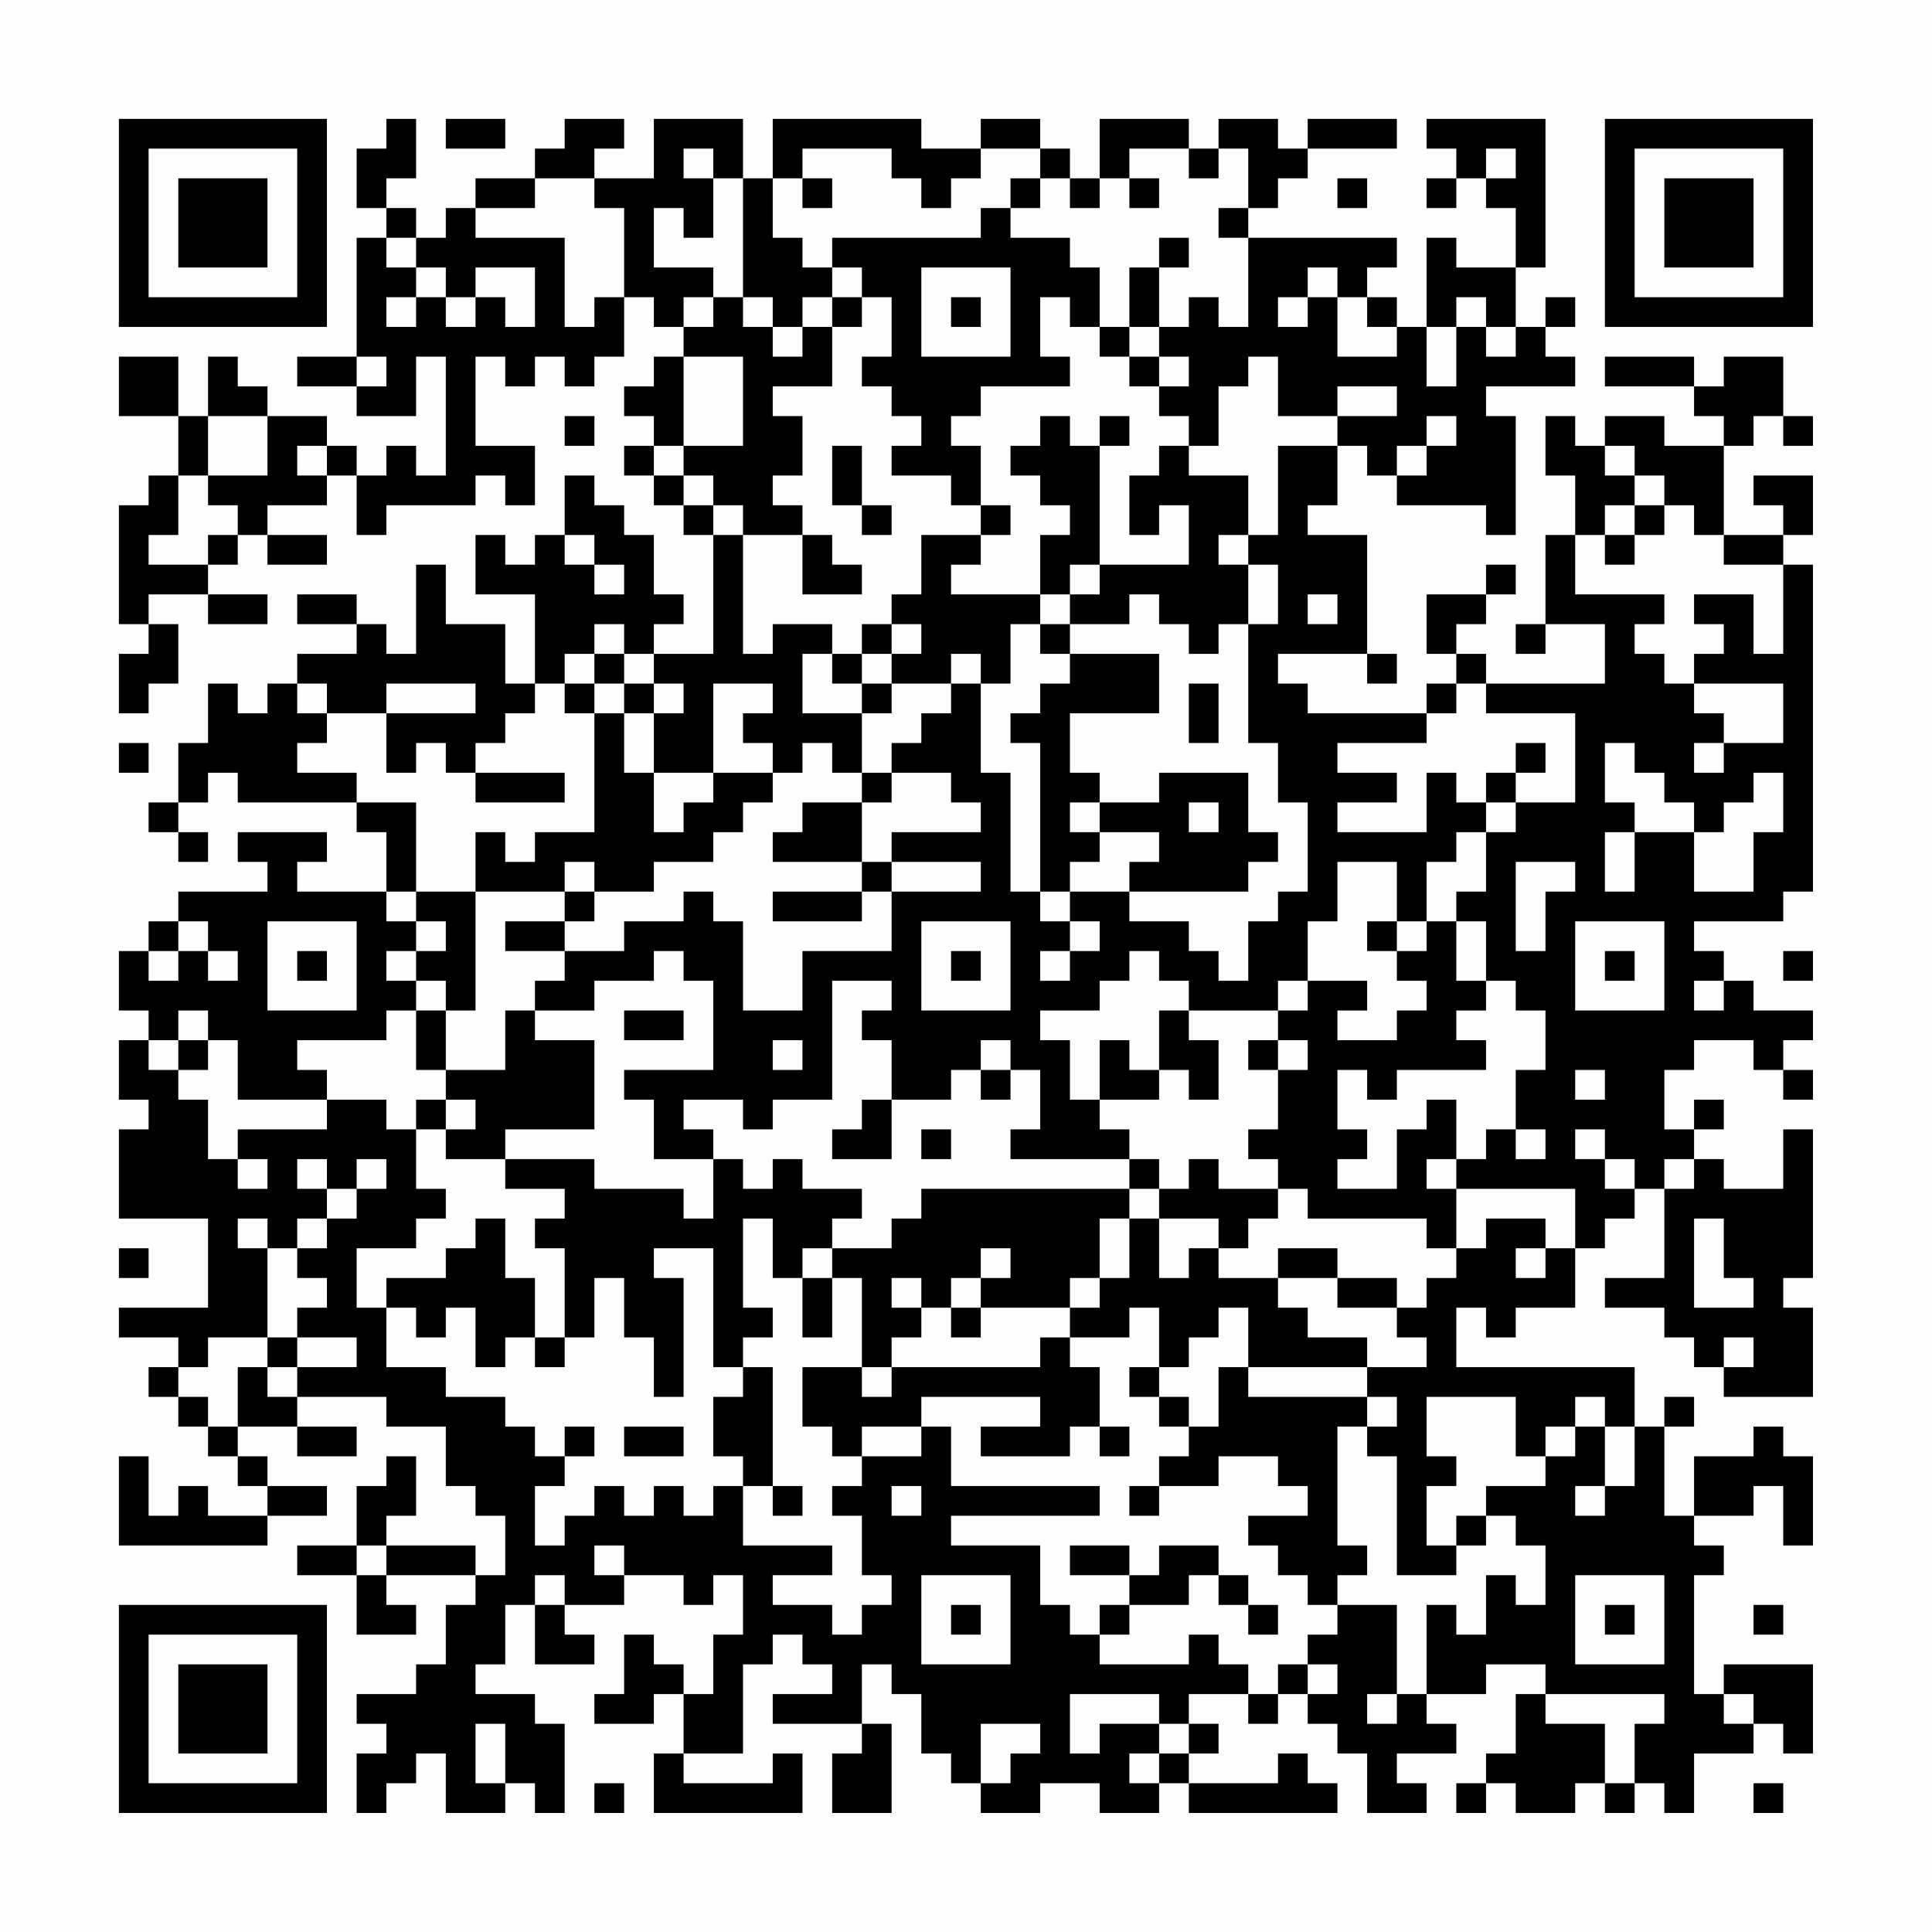<?xml version="1.0" encoding="UTF-8"?>
<svg xmlns="http://www.w3.org/2000/svg" version="1.1" width="300" height="300" viewBox="0 0 300 300"><rect x="0" y="0" width="300" height="300" fill="#fefefe"/><g transform="scale(4.615)"><g transform="translate(4,4)"><path fill-rule="evenodd" d="M9 0L9 1L8 1L8 3L9 3L9 4L8 4L8 8L6 8L6 9L8 9L8 10L10 10L10 8L11 8L11 12L10 12L10 11L9 11L9 12L8 12L8 11L7 11L7 10L5 10L5 9L4 9L4 8L3 8L3 10L2 10L2 8L0 8L0 10L2 10L2 12L1 12L1 13L0 13L0 17L1 17L1 18L0 18L0 20L1 20L1 19L2 19L2 17L1 17L1 16L3 16L3 17L5 17L5 16L3 16L3 15L4 15L4 14L5 14L5 15L7 15L7 14L5 14L5 13L7 13L7 12L8 12L8 14L9 14L9 13L12 13L12 12L13 12L13 13L14 13L14 11L12 11L12 8L13 8L13 9L14 9L14 8L15 8L15 9L16 9L16 8L17 8L17 6L18 6L18 7L19 7L19 8L18 8L18 9L17 9L17 10L18 10L18 11L17 11L17 12L18 12L18 13L19 13L19 14L20 14L20 18L18 18L18 17L19 17L19 16L18 16L18 14L17 14L17 13L16 13L16 12L15 12L15 14L14 14L14 15L13 15L13 14L12 14L12 16L14 16L14 19L13 19L13 17L11 17L11 15L10 15L10 18L9 18L9 17L8 17L8 16L6 16L6 17L8 17L8 18L6 18L6 19L5 19L5 20L4 20L4 19L3 19L3 21L2 21L2 23L1 23L1 24L2 24L2 25L3 25L3 24L2 24L2 23L3 23L3 22L4 22L4 23L8 23L8 24L9 24L9 26L6 26L6 25L7 25L7 24L4 24L4 25L5 25L5 26L2 26L2 27L1 27L1 28L0 28L0 30L1 30L1 31L0 31L0 33L1 33L1 34L0 34L0 37L3 37L3 40L0 40L0 41L2 41L2 42L1 42L1 43L2 43L2 44L3 44L3 45L4 45L4 46L5 46L5 47L3 47L3 46L2 46L2 47L1 47L1 45L0 45L0 48L5 48L5 47L7 47L7 46L5 46L5 45L4 45L4 44L6 44L6 45L8 45L8 44L6 44L6 43L9 43L9 44L11 44L11 46L12 46L12 47L13 47L13 49L12 49L12 48L9 48L9 47L10 47L10 45L9 45L9 46L8 46L8 48L6 48L6 49L8 49L8 51L10 51L10 50L9 50L9 49L12 49L12 50L11 50L11 52L10 52L10 53L8 53L8 54L9 54L9 55L8 55L8 57L9 57L9 56L10 56L10 55L11 55L11 57L13 57L13 56L14 56L14 57L15 57L15 54L14 54L14 53L12 53L12 52L13 52L13 50L14 50L14 52L16 52L16 51L15 51L15 50L17 50L17 49L19 49L19 50L20 50L20 49L21 49L21 51L20 51L20 53L19 53L19 52L18 52L18 51L17 51L17 53L16 53L16 54L18 54L18 53L19 53L19 55L18 55L18 57L23 57L23 55L22 55L22 56L19 56L19 55L21 55L21 52L22 52L22 51L23 51L23 52L24 52L24 53L22 53L22 54L25 54L25 55L24 55L24 57L26 57L26 54L25 54L25 52L26 52L26 53L27 53L27 55L28 55L28 56L29 56L29 57L31 57L31 56L33 56L33 57L35 57L35 56L36 56L36 57L41 57L41 56L40 56L40 55L39 55L39 56L36 56L36 55L37 55L37 54L36 54L36 53L38 53L38 54L39 54L39 53L40 53L40 54L41 54L41 55L42 55L42 57L44 57L44 56L43 56L43 55L45 55L45 54L44 54L44 53L46 53L46 52L48 52L48 53L47 53L47 55L46 55L46 56L45 56L45 57L46 57L46 56L47 56L47 57L49 57L49 56L50 56L50 57L51 57L51 56L52 56L52 57L53 57L53 55L55 55L55 54L56 54L56 55L57 55L57 52L54 52L54 53L53 53L53 49L54 49L54 48L53 48L53 47L55 47L55 46L56 46L56 48L57 48L57 45L56 45L56 44L55 44L55 45L53 45L53 47L52 47L52 44L53 44L53 43L52 43L52 44L51 44L51 42L45 42L45 40L46 40L46 41L47 41L47 40L49 40L49 38L50 38L50 37L51 37L51 36L52 36L52 39L50 39L50 40L52 40L52 41L53 41L53 42L54 42L54 43L57 43L57 40L56 40L56 39L57 39L57 34L56 34L56 36L54 36L54 35L53 35L53 34L54 34L54 33L53 33L53 34L52 34L52 32L53 32L53 31L55 31L55 32L56 32L56 33L57 33L57 32L56 32L56 31L57 31L57 30L55 30L55 29L54 29L54 28L53 28L53 27L56 27L56 26L57 26L57 15L56 15L56 14L57 14L57 12L55 12L55 13L56 13L56 14L54 14L54 11L55 11L55 10L56 10L56 11L57 11L57 10L56 10L56 8L54 8L54 9L53 9L53 8L50 8L50 9L53 9L53 10L54 10L54 11L52 11L52 10L50 10L50 11L49 11L49 10L48 10L48 12L49 12L49 14L48 14L48 17L47 17L47 18L48 18L48 17L50 17L50 19L46 19L46 18L45 18L45 17L46 17L46 16L47 16L47 15L46 15L46 16L44 16L44 18L45 18L45 19L44 19L44 20L40 20L40 19L39 19L39 18L42 18L42 19L43 19L43 18L42 18L42 14L40 14L40 13L41 13L41 11L42 11L42 12L43 12L43 13L46 13L46 14L47 14L47 10L46 10L46 9L49 9L49 8L48 8L48 7L49 7L49 6L48 6L48 7L47 7L47 5L48 5L48 0L44 0L44 1L45 1L45 2L44 2L44 3L45 3L45 2L46 2L46 3L47 3L47 5L45 5L45 4L44 4L44 7L43 7L43 6L42 6L42 5L43 5L43 4L38 4L38 3L39 3L39 2L40 2L40 1L43 1L43 0L40 0L40 1L39 1L39 0L37 0L37 1L36 1L36 0L33 0L33 2L32 2L32 1L31 1L31 0L29 0L29 1L27 1L27 0L22 0L22 2L21 2L21 0L18 0L18 2L16 2L16 1L17 1L17 0L15 0L15 1L14 1L14 2L12 2L12 3L11 3L11 4L10 4L10 3L9 3L9 2L10 2L10 0ZM11 0L11 1L13 1L13 0ZM19 1L19 2L20 2L20 4L19 4L19 3L18 3L18 5L20 5L20 6L19 6L19 7L20 7L20 6L21 6L21 7L22 7L22 8L23 8L23 7L24 7L24 9L22 9L22 10L23 10L23 12L22 12L22 13L23 13L23 14L21 14L21 13L20 13L20 12L19 12L19 11L21 11L21 8L19 8L19 11L18 11L18 12L19 12L19 13L20 13L20 14L21 14L21 18L22 18L22 17L24 17L24 18L23 18L23 20L25 20L25 22L24 22L24 21L23 21L23 22L22 22L22 21L21 21L21 20L22 20L22 19L20 19L20 22L18 22L18 20L19 20L19 19L18 19L18 18L17 18L17 17L16 17L16 18L15 18L15 19L14 19L14 20L13 20L13 21L12 21L12 22L11 22L11 21L10 21L10 22L9 22L9 20L12 20L12 19L9 19L9 20L7 20L7 19L6 19L6 20L7 20L7 21L6 21L6 22L8 22L8 23L10 23L10 26L9 26L9 27L10 27L10 28L9 28L9 29L10 29L10 30L9 30L9 31L6 31L6 32L7 32L7 33L4 33L4 31L3 31L3 30L2 30L2 31L1 31L1 32L2 32L2 33L3 33L3 35L4 35L4 36L5 36L5 35L4 35L4 34L7 34L7 33L9 33L9 34L10 34L10 36L11 36L11 37L10 37L10 38L8 38L8 40L9 40L9 42L11 42L11 43L13 43L13 44L14 44L14 45L15 45L15 46L14 46L14 48L15 48L15 47L16 47L16 46L17 46L17 47L18 47L18 46L19 46L19 47L20 47L20 46L21 46L21 48L24 48L24 49L22 49L22 50L24 50L24 51L25 51L25 50L26 50L26 49L25 49L25 47L24 47L24 46L25 46L25 45L27 45L27 44L28 44L28 46L33 46L33 47L28 47L28 48L31 48L31 50L32 50L32 51L33 51L33 52L36 52L36 51L37 51L37 52L38 52L38 53L39 53L39 52L40 52L40 53L41 53L41 52L40 52L40 51L41 51L41 50L43 50L43 53L42 53L42 54L43 54L43 53L44 53L44 50L45 50L45 51L46 51L46 49L47 49L47 50L48 50L48 48L47 48L47 47L46 47L46 46L48 46L48 45L49 45L49 44L50 44L50 46L49 46L49 47L50 47L50 46L51 46L51 44L50 44L50 43L49 43L49 44L48 44L48 45L47 45L47 43L44 43L44 45L45 45L45 46L44 46L44 48L45 48L45 49L43 49L43 45L42 45L42 44L43 44L43 43L42 43L42 42L44 42L44 41L43 41L43 40L44 40L44 39L45 39L45 38L46 38L46 37L48 37L48 38L47 38L47 39L48 39L48 38L49 38L49 36L45 36L45 35L46 35L46 34L47 34L47 35L48 35L48 34L47 34L47 32L48 32L48 30L47 30L47 29L46 29L46 27L45 27L45 26L46 26L46 24L47 24L47 23L49 23L49 20L46 20L46 19L45 19L45 20L44 20L44 21L41 21L41 22L43 22L43 23L41 23L41 24L44 24L44 22L45 22L45 23L46 23L46 24L45 24L45 25L44 25L44 27L43 27L43 25L41 25L41 27L40 27L40 29L39 29L39 30L36 30L36 29L35 29L35 28L34 28L34 29L33 29L33 30L31 30L31 31L32 31L32 33L33 33L33 34L34 34L34 35L30 35L30 34L31 34L31 32L30 32L30 31L29 31L29 32L28 32L28 33L26 33L26 31L25 31L25 30L26 30L26 29L24 29L24 33L22 33L22 34L21 34L21 33L19 33L19 34L20 34L20 35L18 35L18 33L17 33L17 32L20 32L20 29L19 29L19 28L18 28L18 29L16 29L16 30L14 30L14 29L15 29L15 28L17 28L17 27L19 27L19 26L20 26L20 27L21 27L21 30L23 30L23 28L26 28L26 26L29 26L29 25L26 25L26 24L29 24L29 23L28 23L28 22L26 22L26 21L27 21L27 20L28 20L28 19L29 19L29 22L30 22L30 26L31 26L31 27L32 27L32 28L31 28L31 29L32 29L32 28L33 28L33 27L32 27L32 26L34 26L34 27L36 27L36 28L37 28L37 29L38 29L38 27L39 27L39 26L40 26L40 23L39 23L39 21L38 21L38 17L39 17L39 15L38 15L38 14L39 14L39 11L41 11L41 10L43 10L43 9L41 9L41 10L39 10L39 8L38 8L38 9L37 9L37 11L36 11L36 10L35 10L35 9L36 9L36 8L35 8L35 7L36 7L36 6L37 6L37 7L38 7L38 4L37 4L37 3L38 3L38 1L37 1L37 2L36 2L36 1L34 1L34 2L33 2L33 3L32 3L32 2L31 2L31 1L29 1L29 2L28 2L28 3L27 3L27 2L26 2L26 1L23 1L23 2L22 2L22 4L23 4L23 5L24 5L24 6L23 6L23 7L22 7L22 6L21 6L21 2L20 2L20 1ZM46 1L46 2L47 2L47 1ZM14 2L14 3L12 3L12 4L15 4L15 7L16 7L16 6L17 6L17 3L16 3L16 2ZM23 2L23 3L24 3L24 2ZM30 2L30 3L29 3L29 4L24 4L24 5L25 5L25 6L24 6L24 7L25 7L25 6L26 6L26 8L25 8L25 9L26 9L26 10L27 10L27 11L26 11L26 12L28 12L28 13L29 13L29 14L27 14L27 16L26 16L26 17L25 17L25 18L24 18L24 19L25 19L25 20L26 20L26 19L28 19L28 18L29 18L29 19L30 19L30 17L31 17L31 18L32 18L32 19L31 19L31 20L30 20L30 21L31 21L31 26L32 26L32 25L33 25L33 24L35 24L35 25L34 25L34 26L38 26L38 25L39 25L39 24L38 24L38 22L35 22L35 23L33 23L33 22L32 22L32 20L35 20L35 18L32 18L32 17L34 17L34 16L35 16L35 17L36 17L36 18L37 18L37 17L38 17L38 15L37 15L37 14L38 14L38 12L36 12L36 11L35 11L35 12L34 12L34 14L35 14L35 13L36 13L36 15L33 15L33 11L34 11L34 10L33 10L33 11L32 11L32 10L31 10L31 11L30 11L30 12L31 12L31 13L32 13L32 14L31 14L31 16L28 16L28 15L29 15L29 14L30 14L30 13L29 13L29 11L28 11L28 10L29 10L29 9L32 9L32 8L31 8L31 6L32 6L32 7L33 7L33 8L34 8L34 9L35 9L35 8L34 8L34 7L35 7L35 5L36 5L36 4L35 4L35 5L34 5L34 7L33 7L33 5L32 5L32 4L30 4L30 3L31 3L31 2ZM34 2L34 3L35 3L35 2ZM41 2L41 3L42 3L42 2ZM9 4L9 5L10 5L10 6L9 6L9 7L10 7L10 6L11 6L11 7L12 7L12 6L13 6L13 7L14 7L14 5L12 5L12 6L11 6L11 5L10 5L10 4ZM27 5L27 8L30 8L30 5ZM40 5L40 6L39 6L39 7L40 7L40 6L41 6L41 8L43 8L43 7L42 7L42 6L41 6L41 5ZM28 6L28 7L29 7L29 6ZM45 6L45 7L44 7L44 9L45 9L45 7L46 7L46 8L47 8L47 7L46 7L46 6ZM8 8L8 9L9 9L9 8ZM3 10L3 12L2 12L2 14L1 14L1 15L3 15L3 14L4 14L4 13L3 13L3 12L5 12L5 10ZM15 10L15 11L16 11L16 10ZM44 10L44 11L43 11L43 12L44 12L44 11L45 11L45 10ZM6 11L6 12L7 12L7 11ZM24 11L24 13L25 13L25 14L26 14L26 13L25 13L25 11ZM50 11L50 12L51 12L51 13L50 13L50 14L49 14L49 16L52 16L52 17L51 17L51 18L52 18L52 19L53 19L53 20L54 20L54 21L53 21L53 22L54 22L54 21L56 21L56 19L53 19L53 18L54 18L54 17L53 17L53 16L55 16L55 18L56 18L56 15L54 15L54 14L53 14L53 13L52 13L52 12L51 12L51 11ZM51 13L51 14L50 14L50 15L51 15L51 14L52 14L52 13ZM15 14L15 15L16 15L16 16L17 16L17 15L16 15L16 14ZM23 14L23 16L25 16L25 15L24 15L24 14ZM32 15L32 16L31 16L31 17L32 17L32 16L33 16L33 15ZM40 16L40 17L41 17L41 16ZM26 17L26 18L25 18L25 19L26 19L26 18L27 18L27 17ZM16 18L16 19L15 19L15 20L16 20L16 24L14 24L14 25L13 25L13 24L12 24L12 26L10 26L10 27L11 27L11 28L10 28L10 29L11 29L11 30L10 30L10 32L11 32L11 33L10 33L10 34L11 34L11 35L13 35L13 36L15 36L15 37L14 37L14 38L15 38L15 41L14 41L14 39L13 39L13 37L12 37L12 38L11 38L11 39L9 39L9 40L10 40L10 41L11 41L11 40L12 40L12 42L13 42L13 41L14 41L14 42L15 42L15 41L16 41L16 39L17 39L17 41L18 41L18 43L19 43L19 39L18 39L18 38L20 38L20 42L21 42L21 43L20 43L20 45L21 45L21 46L22 46L22 47L23 47L23 46L22 46L22 42L21 42L21 41L22 41L22 40L21 40L21 37L22 37L22 39L23 39L23 41L24 41L24 39L25 39L25 42L23 42L23 44L24 44L24 45L25 45L25 44L27 44L27 43L31 43L31 44L29 44L29 45L32 45L32 44L33 44L33 45L34 45L34 44L33 44L33 42L32 42L32 41L34 41L34 40L35 40L35 42L34 42L34 43L35 43L35 44L36 44L36 45L35 45L35 46L34 46L34 47L35 47L35 46L37 46L37 45L39 45L39 46L40 46L40 47L38 47L38 48L39 48L39 49L40 49L40 50L41 50L41 49L42 49L42 48L41 48L41 44L42 44L42 43L38 43L38 42L42 42L42 41L40 41L40 40L39 40L39 39L41 39L41 40L43 40L43 39L41 39L41 38L39 38L39 39L37 39L37 38L38 38L38 37L39 37L39 36L40 36L40 37L44 37L44 38L45 38L45 36L44 36L44 35L45 35L45 33L44 33L44 34L43 34L43 36L41 36L41 35L42 35L42 34L41 34L41 32L42 32L42 33L43 33L43 32L46 32L46 31L45 31L45 30L46 30L46 29L45 29L45 27L44 27L44 28L43 28L43 27L42 27L42 28L43 28L43 29L44 29L44 30L43 30L43 31L41 31L41 30L42 30L42 29L40 29L40 30L39 30L39 31L38 31L38 32L39 32L39 34L38 34L38 35L39 35L39 36L37 36L37 35L36 35L36 36L35 36L35 35L34 35L34 36L27 36L27 37L26 37L26 38L24 38L24 37L25 37L25 36L23 36L23 35L22 35L22 36L21 36L21 35L20 35L20 37L19 37L19 36L16 36L16 35L13 35L13 34L16 34L16 31L14 31L14 30L13 30L13 32L11 32L11 30L12 30L12 26L15 26L15 27L13 27L13 28L15 28L15 27L16 27L16 26L18 26L18 25L20 25L20 24L21 24L21 23L22 23L22 22L20 22L20 23L19 23L19 24L18 24L18 22L17 22L17 20L18 20L18 19L17 19L17 18ZM16 19L16 20L17 20L17 19ZM36 19L36 21L37 21L37 19ZM0 21L0 22L1 22L1 21ZM47 21L47 22L46 22L46 23L47 23L47 22L48 22L48 21ZM50 21L50 23L51 23L51 24L50 24L50 26L51 26L51 24L53 24L53 26L55 26L55 24L56 24L56 22L55 22L55 23L54 23L54 24L53 24L53 23L52 23L52 22L51 22L51 21ZM12 22L12 23L15 23L15 22ZM25 22L25 23L23 23L23 24L22 24L22 25L25 25L25 26L22 26L22 27L25 27L25 26L26 26L26 25L25 25L25 23L26 23L26 22ZM32 23L32 24L33 24L33 23ZM36 23L36 24L37 24L37 23ZM15 25L15 26L16 26L16 25ZM47 25L47 28L48 28L48 26L49 26L49 25ZM2 27L2 28L1 28L1 29L2 29L2 28L3 28L3 29L4 29L4 28L3 28L3 27ZM5 27L5 30L8 30L8 27ZM27 27L27 30L30 30L30 27ZM49 27L49 30L52 30L52 27ZM6 28L6 29L7 29L7 28ZM28 28L28 29L29 29L29 28ZM50 28L50 29L51 29L51 28ZM56 28L56 29L57 29L57 28ZM53 29L53 30L54 30L54 29ZM17 30L17 31L19 31L19 30ZM35 30L35 32L34 32L34 31L33 31L33 33L35 33L35 32L36 32L36 33L37 33L37 31L36 31L36 30ZM2 31L2 32L3 32L3 31ZM22 31L22 32L23 32L23 31ZM39 31L39 32L40 32L40 31ZM29 32L29 33L30 33L30 32ZM49 32L49 33L50 33L50 32ZM11 33L11 34L12 34L12 33ZM25 33L25 34L24 34L24 35L26 35L26 33ZM27 34L27 35L28 35L28 34ZM49 34L49 35L50 35L50 36L51 36L51 35L50 35L50 34ZM6 35L6 36L7 36L7 37L6 37L6 38L5 38L5 37L4 37L4 38L5 38L5 41L3 41L3 42L2 42L2 43L3 43L3 44L4 44L4 42L5 42L5 43L6 43L6 42L8 42L8 41L6 41L6 40L7 40L7 39L6 39L6 38L7 38L7 37L8 37L8 36L9 36L9 35L8 35L8 36L7 36L7 35ZM52 35L52 36L53 36L53 35ZM34 36L34 37L33 37L33 39L32 39L32 40L29 40L29 39L30 39L30 38L29 38L29 39L28 39L28 40L27 40L27 39L26 39L26 40L27 40L27 41L26 41L26 42L25 42L25 43L26 43L26 42L31 42L31 41L32 41L32 40L33 40L33 39L34 39L34 37L35 37L35 39L36 39L36 38L37 38L37 37L35 37L35 36ZM53 37L53 40L55 40L55 39L54 39L54 37ZM0 38L0 39L1 39L1 38ZM23 38L23 39L24 39L24 38ZM28 40L28 41L29 41L29 40ZM37 40L37 41L36 41L36 42L35 42L35 43L36 43L36 44L37 44L37 42L38 42L38 40ZM5 41L5 42L6 42L6 41ZM54 41L54 42L55 42L55 41ZM15 44L15 45L16 45L16 44ZM17 44L17 45L19 45L19 44ZM26 46L26 47L27 47L27 46ZM45 47L45 48L46 48L46 47ZM8 48L8 49L9 49L9 48ZM16 48L16 49L17 49L17 48ZM32 48L32 49L34 49L34 50L33 50L33 51L34 51L34 50L36 50L36 49L37 49L37 50L38 50L38 51L39 51L39 50L38 50L38 49L37 49L37 48L35 48L35 49L34 49L34 48ZM14 49L14 50L15 50L15 49ZM27 49L27 52L30 52L30 49ZM49 49L49 52L52 52L52 49ZM28 50L28 51L29 51L29 50ZM50 50L50 51L51 51L51 50ZM55 50L55 51L56 51L56 50ZM32 53L32 55L33 55L33 54L35 54L35 55L34 55L34 56L35 56L35 55L36 55L36 54L35 54L35 53ZM48 53L48 54L50 54L50 56L51 56L51 54L52 54L52 53ZM54 53L54 54L55 54L55 53ZM12 54L12 56L13 56L13 54ZM29 54L29 56L30 56L30 55L31 55L31 54ZM16 56L16 57L17 57L17 56ZM55 56L55 57L56 57L56 56ZM0 0L0 7L7 7L7 0ZM1 1L1 6L6 6L6 1ZM2 2L2 5L5 5L5 2ZM50 0L50 7L57 7L57 0ZM51 1L51 6L56 6L56 1ZM52 2L52 5L55 5L55 2ZM0 50L0 57L7 57L7 50ZM1 51L1 56L6 56L6 51ZM2 52L2 55L5 55L5 52Z" fill="#000000"/></g></g></svg>
